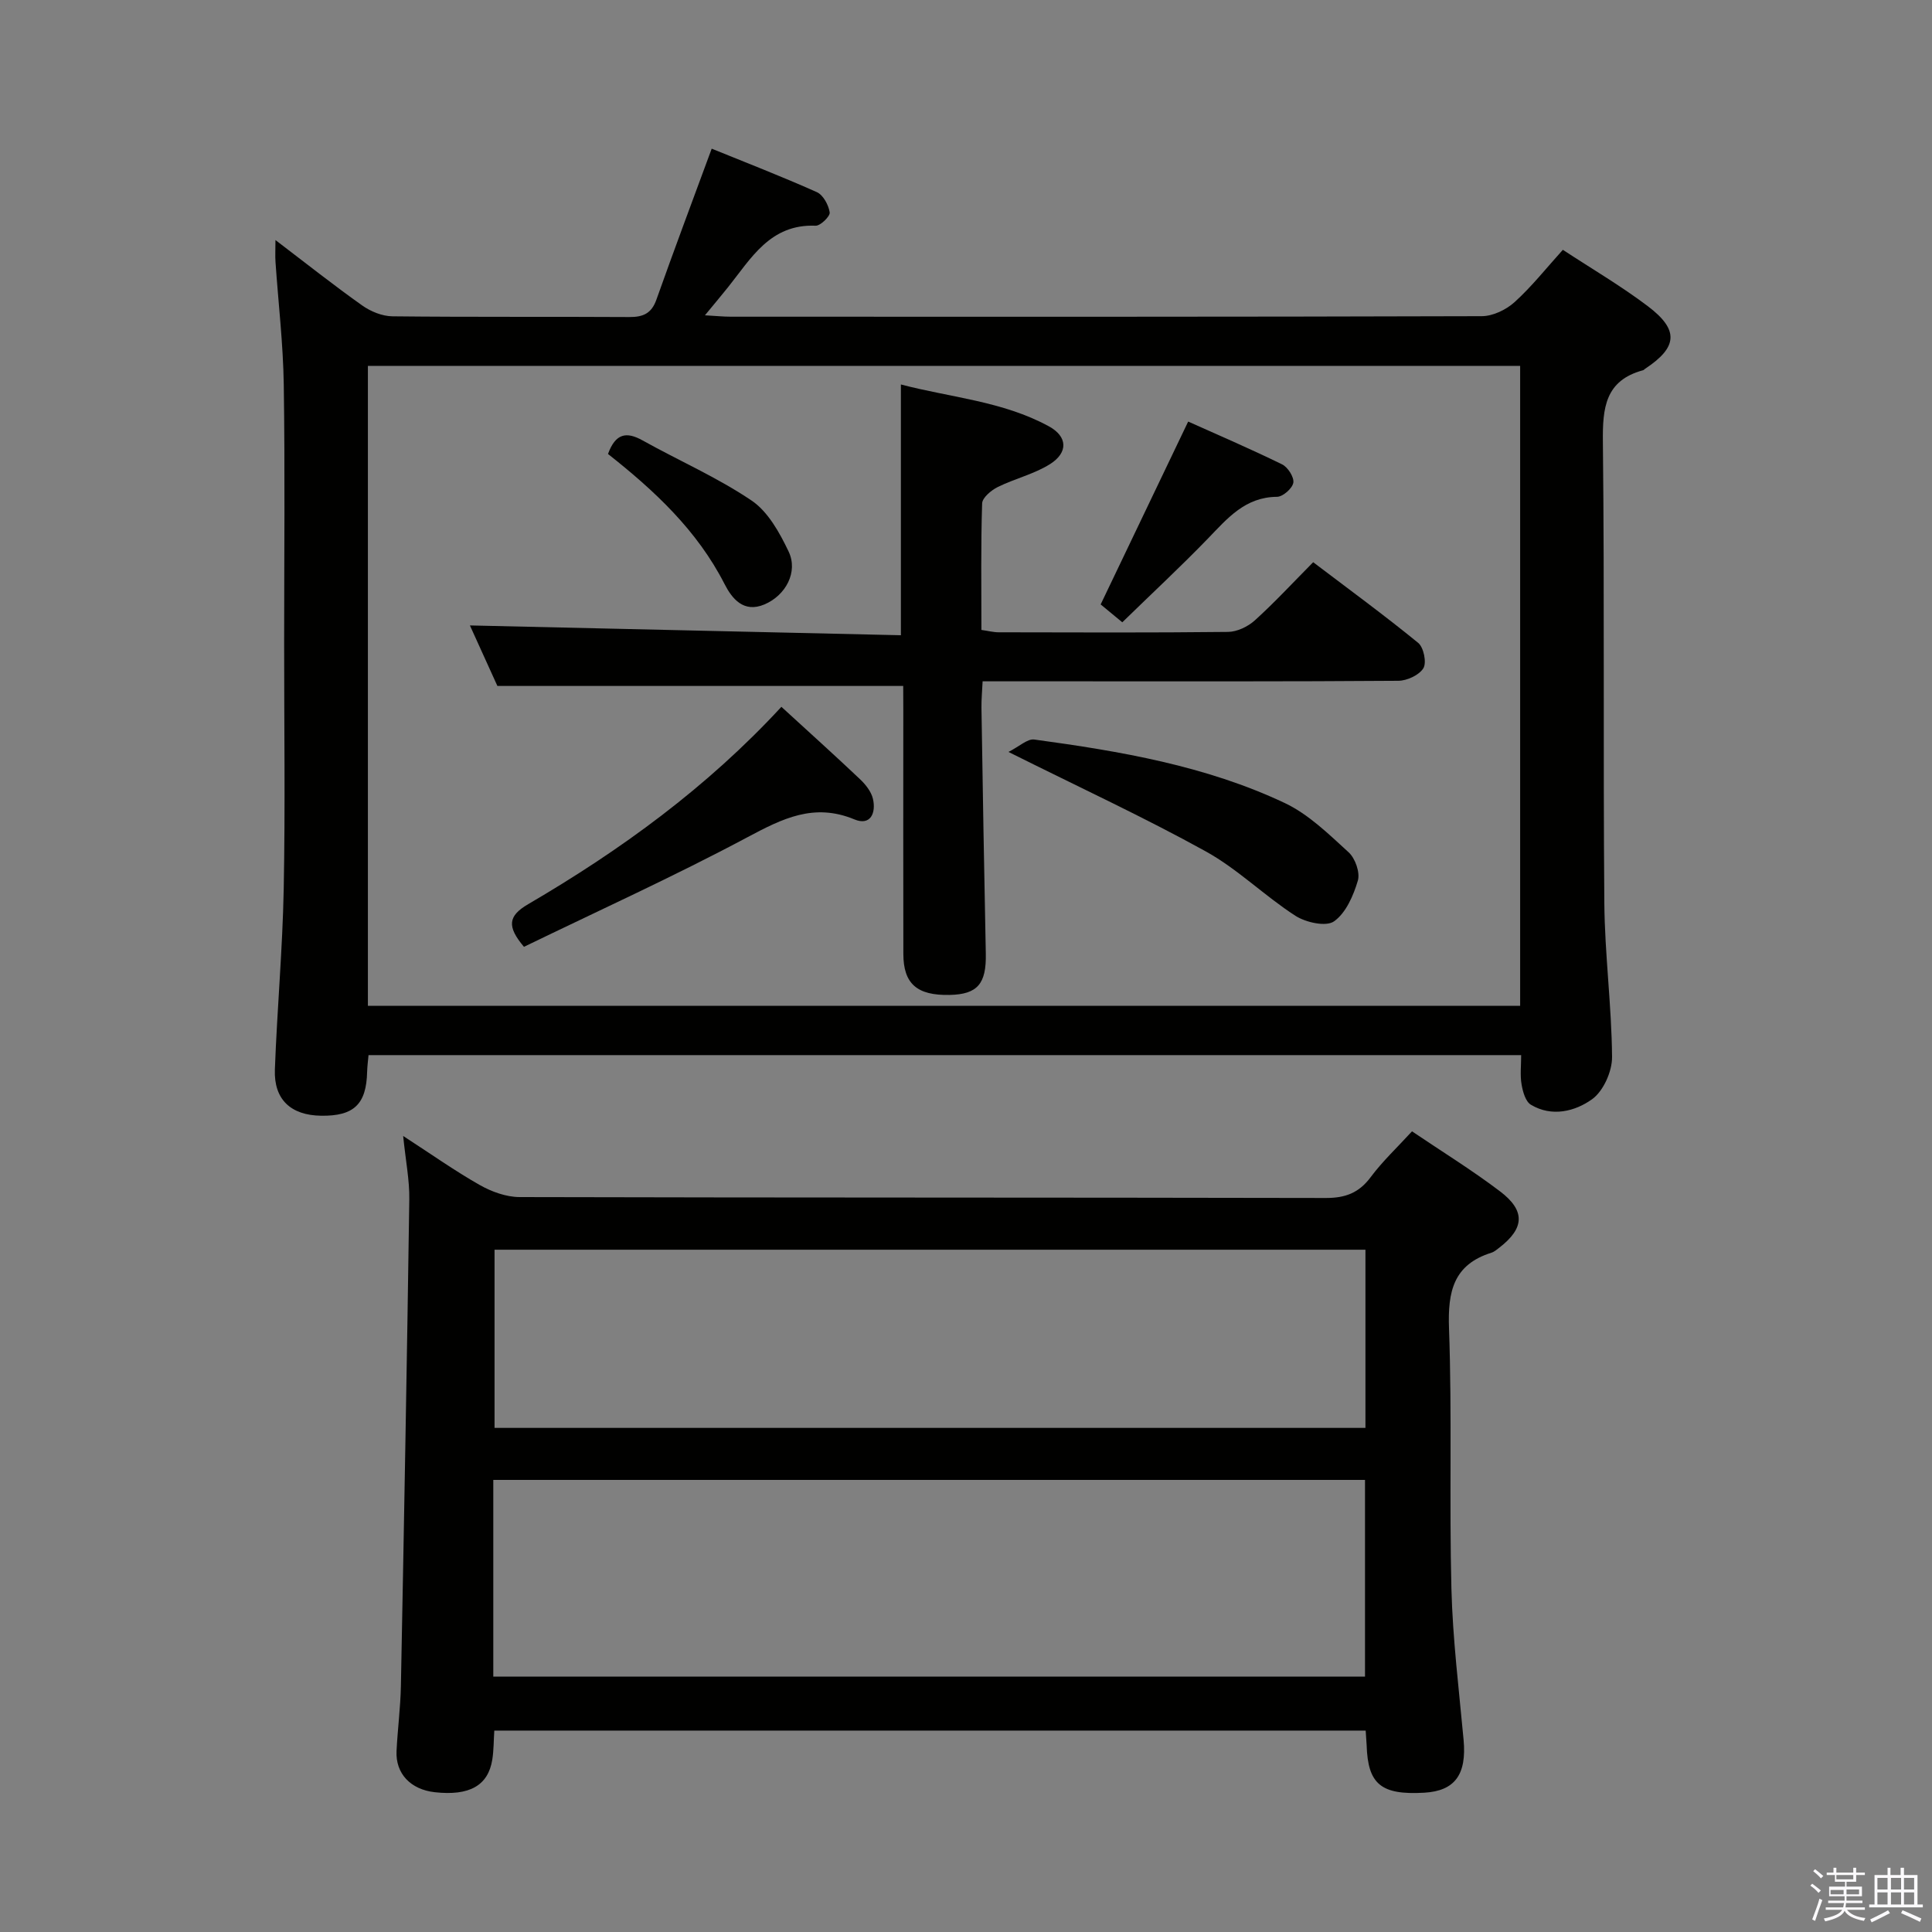 <svg enable-background="new 0 0 400 400" viewBox="0 0 400 400" xmlns="http://www.w3.org/2000/svg"><rect x="0" y="0" width="400" height="400" fill="#808080" stroke="none"/><path d="m374.8 390.4.4-.4c.7.5 1.3 1 1.8 1.4l-.5.5c-.5-.6-1.1-1.1-1.7-1.5zm1 7.3-.6-.3c.5-1.4 1.1-2.8 1.5-4.3.2.1.4.2.6.3-.5 1.3-1 2.8-1.5 4.3zm-.4-10.3.4-.4c.4.3 1 .8 1.7 1.4l-.5.5c-.4-.5-1-1-1.6-1.5zm2.5.3h1.7v-1h.6v1h3.5v-1h.6v1h1.8v.5h-1.8v1.4h-2v1h3.2v2h-3.2v.9h3.3v.5h-3.4c0 .3-.1.6-.1.9h4v.5h-3.7c.7.9 1.9 1.5 3.8 1.7-.1.2-.2.4-.3.6-2.1-.4-3.5-1.1-4-2.1-.4 1-1.8 1.7-4 2.2-.1-.2-.2-.4-.3-.6 2.1-.4 3.4-1 3.8-1.8h-3.4v-.5h3.6c.1-.3.1-.6.2-.9h-3.3v-.5h3.4c0-.3 0-.6 0-.9h-3.2v-2h3.3v-1h-2.1v-1.4h-1.7v-.5zm1.1 3.5v1h2.7c0-.3 0-.4 0-.4 0-.2 0-.2 0-.2 0-.1 0-.2 0-.3h-2.7zm1.2-3v.9h3.5v-.9zm4.7 3h-2.6v.6.4h2.6z" fill="#fbfafc"/><path d="m393.6 386.7h.6v1.5h2.8v6.1h1.1v.6h-11.1v-.6h1.1v-6.1h2.7v-1.5h.6v1.5h2.1v-1.5zm-2.7 8.8.4.6c-1.2.6-2.5 1.3-3.8 1.9-.1-.2-.2-.4-.3-.6 1.2-.6 2.5-1.2 3.7-1.9zm-2.2-6.7v2.4h2.1v-2.4zm0 3v2.5h2.1v-2.5zm2.8-3v2.4h2.1v-2.4zm0 3v2.5h2.1v-2.5zm6 6.1c-1.4-.7-2.7-1.3-3.9-1.8l.3-.6c1.5.6 2.7 1.2 3.9 1.7zm-1.2-9.1h-2.1v2.4h2.1zm-2.1 3v2.5h2.1v-2.5z" fill="#fbfafc"/><g fill="#010100"><path d="m314.94 218.45c-79.8 0-159.05 0-238.64 0-.11 1.22-.26 2.33-.29 3.44-.15 6.72-2.73 9.21-9.53 9.11-6.25-.09-9.8-3.34-9.57-9.57.46-12.46 1.59-24.89 1.83-37.35.33-16.99.08-33.99.09-50.99 0-17.83.19-35.67-.08-53.49-.13-8.46-1.13-16.9-1.71-25.35-.09-1.26-.01-2.52-.01-4.55 6.35 4.83 12.04 9.35 17.97 13.55 1.76 1.25 4.15 2.22 6.26 2.24 16.33.18 32.66.05 48.99.15 2.87.02 4.63-.71 5.65-3.6 3.65-10.28 7.48-20.49 11.45-31.26 6.83 2.78 14.38 5.7 21.77 9 1.31.59 2.43 2.66 2.66 4.2.12.79-1.92 2.79-2.92 2.75-9.41-.38-13.34 6.75-18.14 12.75-1.34 1.67-2.72 3.31-4.77 5.8 2.34.13 3.85.29 5.37.29 51.83.01 103.65.05 155.48-.11 2.29-.01 5.04-1.33 6.78-2.91 3.55-3.22 6.56-7.03 9.99-10.83 5.99 3.93 12.03 7.47 17.58 11.66 6.54 4.94 6.19 8.52-.56 12.98-.14.09-.25.25-.4.29-7.86 2.12-8.41 7.79-8.33 14.84.35 31.83.04 63.66.3 95.49.09 10.62 1.51 21.23 1.6 31.86.02 2.99-1.8 7.06-4.13 8.74-3.52 2.52-8.33 3.75-12.68 1.14-1.1-.66-1.67-2.69-1.92-4.18-.34-1.88-.09-3.88-.09-6.09zm-.21-10.2c0-44.28 0-88.22 0-132.5-79.6 0-158.99 0-238.56 0v132.5z"/><path d="m282.75 358.3c-60.3 0-120.2 0-180.41 0-.14 2.15-.11 4.11-.42 6.03-.87 5.38-4.75 7.52-11.9 6.73-5.01-.56-8.15-3.86-7.92-8.54.22-4.48.81-8.94.9-13.42.65-33.6 1.26-67.2 1.74-100.8.06-3.94-.74-7.89-1.27-13.11 5.91 3.83 10.73 7.25 15.85 10.15 2.45 1.39 5.48 2.49 8.24 2.5 55.64.14 111.27.07 166.91.19 4.04.01 6.87-1.03 9.31-4.31 2.45-3.29 5.5-6.15 8.56-9.49 6.23 4.21 12.44 8.04 18.23 12.43 5.29 4.01 5.05 7.63-.12 11.63-.52.4-1.06.88-1.67 1.07-7.86 2.47-9.05 8.03-8.78 15.62.65 17.96.04 35.97.5 53.95.27 10.44 1.56 20.86 2.52 31.28.66 7.18-1.79 10.58-8.14 10.95-8.94.51-11.68-1.75-11.93-9.82-.05-.85-.12-1.67-.2-3.04zm-180.62-11.18h180.48c0-13.9 0-27.32 0-40.72-60.36 0-120.41 0-180.48 0zm.26-88.38v36.89h180.31c0-12.38 0-24.47 0-36.89-60.23 0-120.27 0-180.31 0z"/><path d="m187 142.02c-28.21 0-55.62 0-84.02 0-1.7-3.73-3.91-8.61-5.69-12.53 29.69.68 59.37 1.35 89.23 2.03 0-17.68 0-34.39 0-51.92 10.25 2.7 21.05 3.44 30.63 8.66 3.89 2.12 4.04 5.42.26 7.82-3.29 2.08-7.3 3-10.83 4.75-1.36.67-3.2 2.21-3.24 3.4-.28 8.63-.15 17.27-.15 26.19 1.4.2 2.49.49 3.59.49 15.82.03 31.65.1 47.47-.08 1.88-.02 4.11-1.09 5.54-2.38 4.07-3.68 7.8-7.72 12.09-12.05 7.37 5.59 14.71 10.96 21.74 16.7 1.14.93 1.78 4.07 1.08 5.24-.87 1.43-3.39 2.6-5.2 2.61-22.82.17-45.64.11-68.46.11-5.66 0-11.31 0-17.6 0-.09 1.96-.26 3.7-.24 5.45.27 16.97.55 33.94.9 50.9.13 6.27-1.7 8.46-7.5 8.58-6.73.14-9.56-2.3-9.57-8.48-.04-16.82-.01-33.65-.01-50.47-.02-1.79-.02-3.59-.02-5.02z"/><path d="m161.78 146.34c5.78 5.3 11.09 10.07 16.27 14.98 1.16 1.1 2.33 2.57 2.68 4.06.68 2.9-.48 5.66-3.83 4.27-8.37-3.48-14.91-.17-22.17 3.7-15.19 8.1-30.9 15.23-46.25 22.68-3.58-4.24-3.28-6.4.87-8.83 19.15-11.19 36.99-24.14 52.43-40.86z"/><path d="m208.79 155.68c2.28-1.15 3.94-2.76 5.34-2.57 17.78 2.42 35.5 5.42 51.87 13.15 4.93 2.33 9.11 6.45 13.22 10.2 1.37 1.25 2.4 4.19 1.91 5.86-.92 3.11-2.48 6.71-4.94 8.44-1.64 1.16-5.83.23-7.98-1.15-6.41-4.13-11.96-9.69-18.59-13.35-12.77-7.06-26.05-13.2-40.83-20.58z"/><path d="m232.36 128.84c-2.14-1.77-3.53-2.92-4.48-3.7 6.05-12.64 11.95-24.98 18.12-37.86 6.08 2.73 12.84 5.63 19.44 8.86 1.19.58 2.52 2.66 2.33 3.8-.2 1.18-2.17 2.91-3.38 2.92-6.61.05-10.26 4.46-14.31 8.65-5.64 5.83-11.59 11.35-17.72 17.33z"/><path d="m125.88 93.99c1.57-4.3 3.83-4.66 7.15-2.81 7.51 4.19 15.48 7.66 22.57 12.45 3.41 2.3 5.82 6.66 7.68 10.57 2 4.21-.59 9.07-5.01 10.94-4.33 1.83-6.73-1.22-8.28-4.26-5.67-11.09-14.48-19.29-24.11-26.89z"/></g></svg>